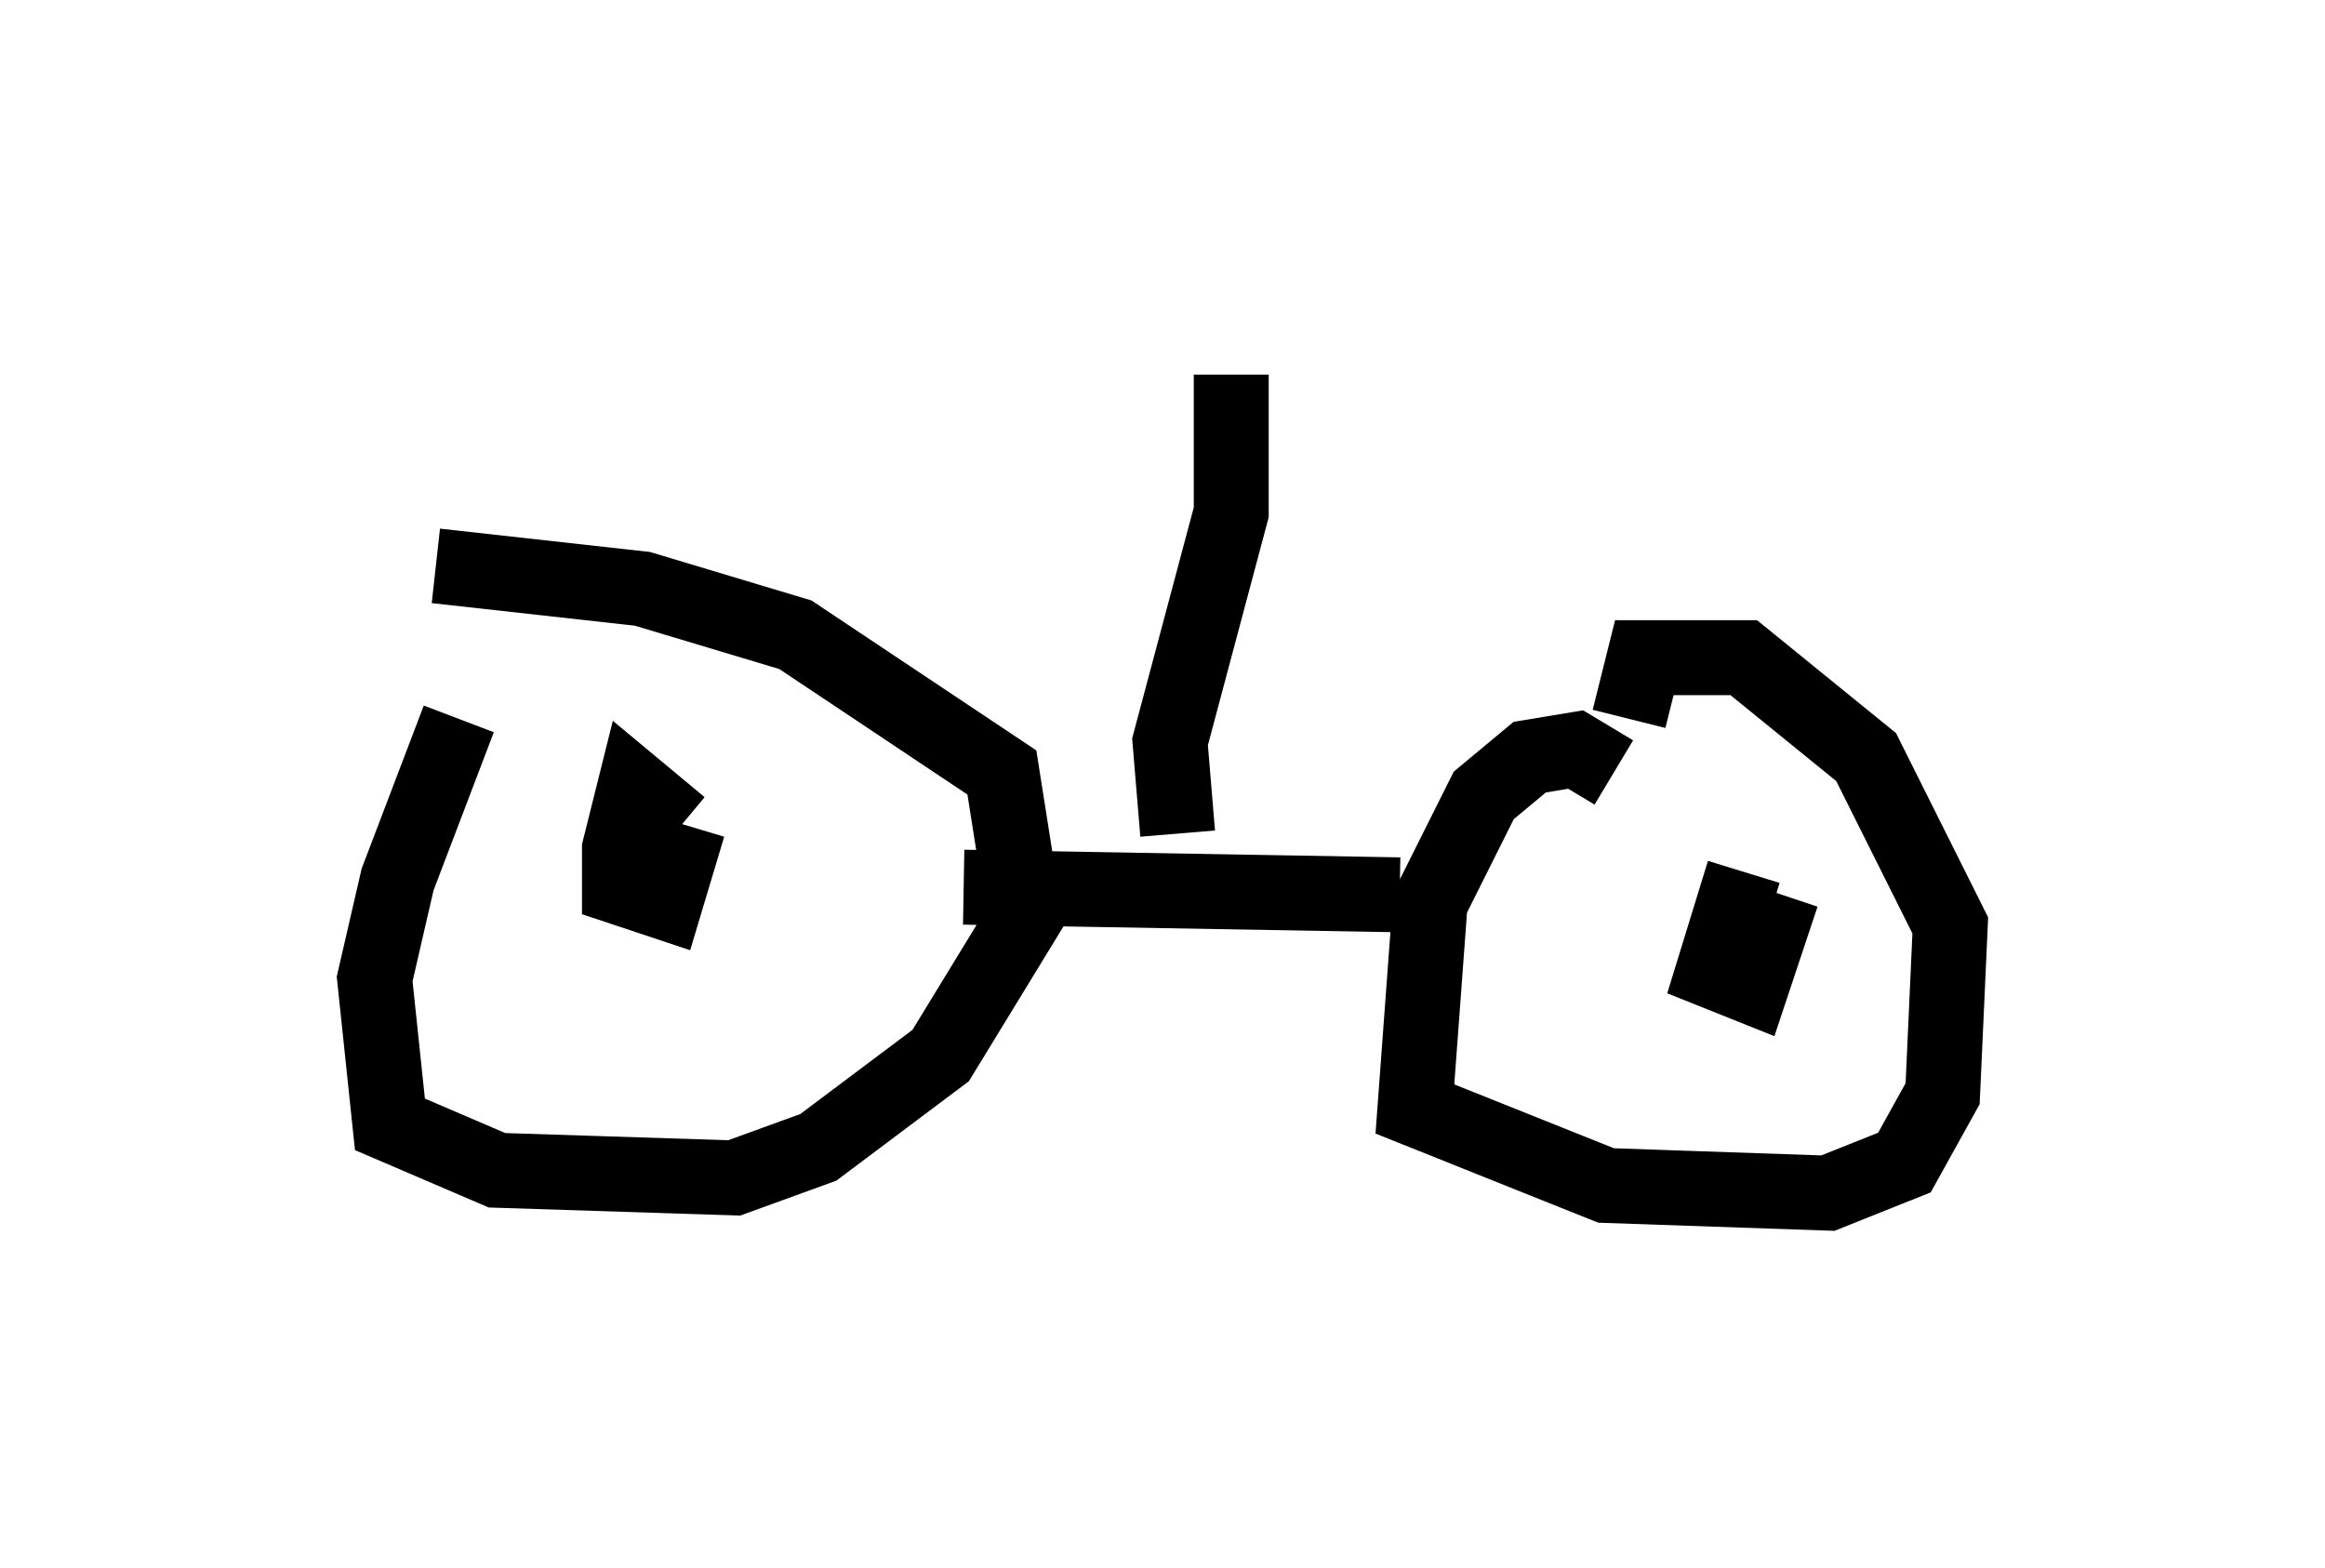 <?xml version="1.0" encoding="utf-8" ?>
<svg baseProfile="full" height="20.923" version="1.1" width="31.029" xmlns="http://www.w3.org/2000/svg" xmlns:ev="http://www.w3.org/2001/xml-events" xmlns:xlink="http://www.w3.org/1999/xlink"><defs /><rect fill="white" height="20.923" width="31.029" x="0" y="0" /><path d="M7.348, 8.573 m-1.225, 1.021 l-0.817, 2.144 -0.306, 1.327 l0.204, 1.94 1.429, 0.613 l3.165, 0.102 1.123, -0.408 l1.633, -1.225 1.123, -1.838 l-0.306, -1.94 -2.756, -1.838 l-2.042, -0.613 -2.756, -0.306 m3.267, 3.471 l-0.613, -0.51 -0.204, 0.817 l0.0, 0.51 0.613, 0.204 l0.306, -1.021 m3.675, 0.817 l5.819, 0.102 m2.858, -1.633 l-0.51, -0.306 -0.613, 0.102 l-0.613, 0.51 -0.715, 1.429 l-0.204, 2.756 2.552, 1.021 l2.96, 0.102 1.021, -0.408 l0.51, -0.919 0.102, -2.246 l-1.123, -2.246 -1.633, -1.327 l-1.327, 0.0 -0.204, 0.817 m1.531, 2.042 l-0.408, 1.327 0.51, 0.204 l0.408, -1.225 m-8.065, -0.817 l-0.102, -1.225 0.817, -3.063 l0.0, -1.838 " fill="none" stroke="black" stroke-width="1" /></svg>